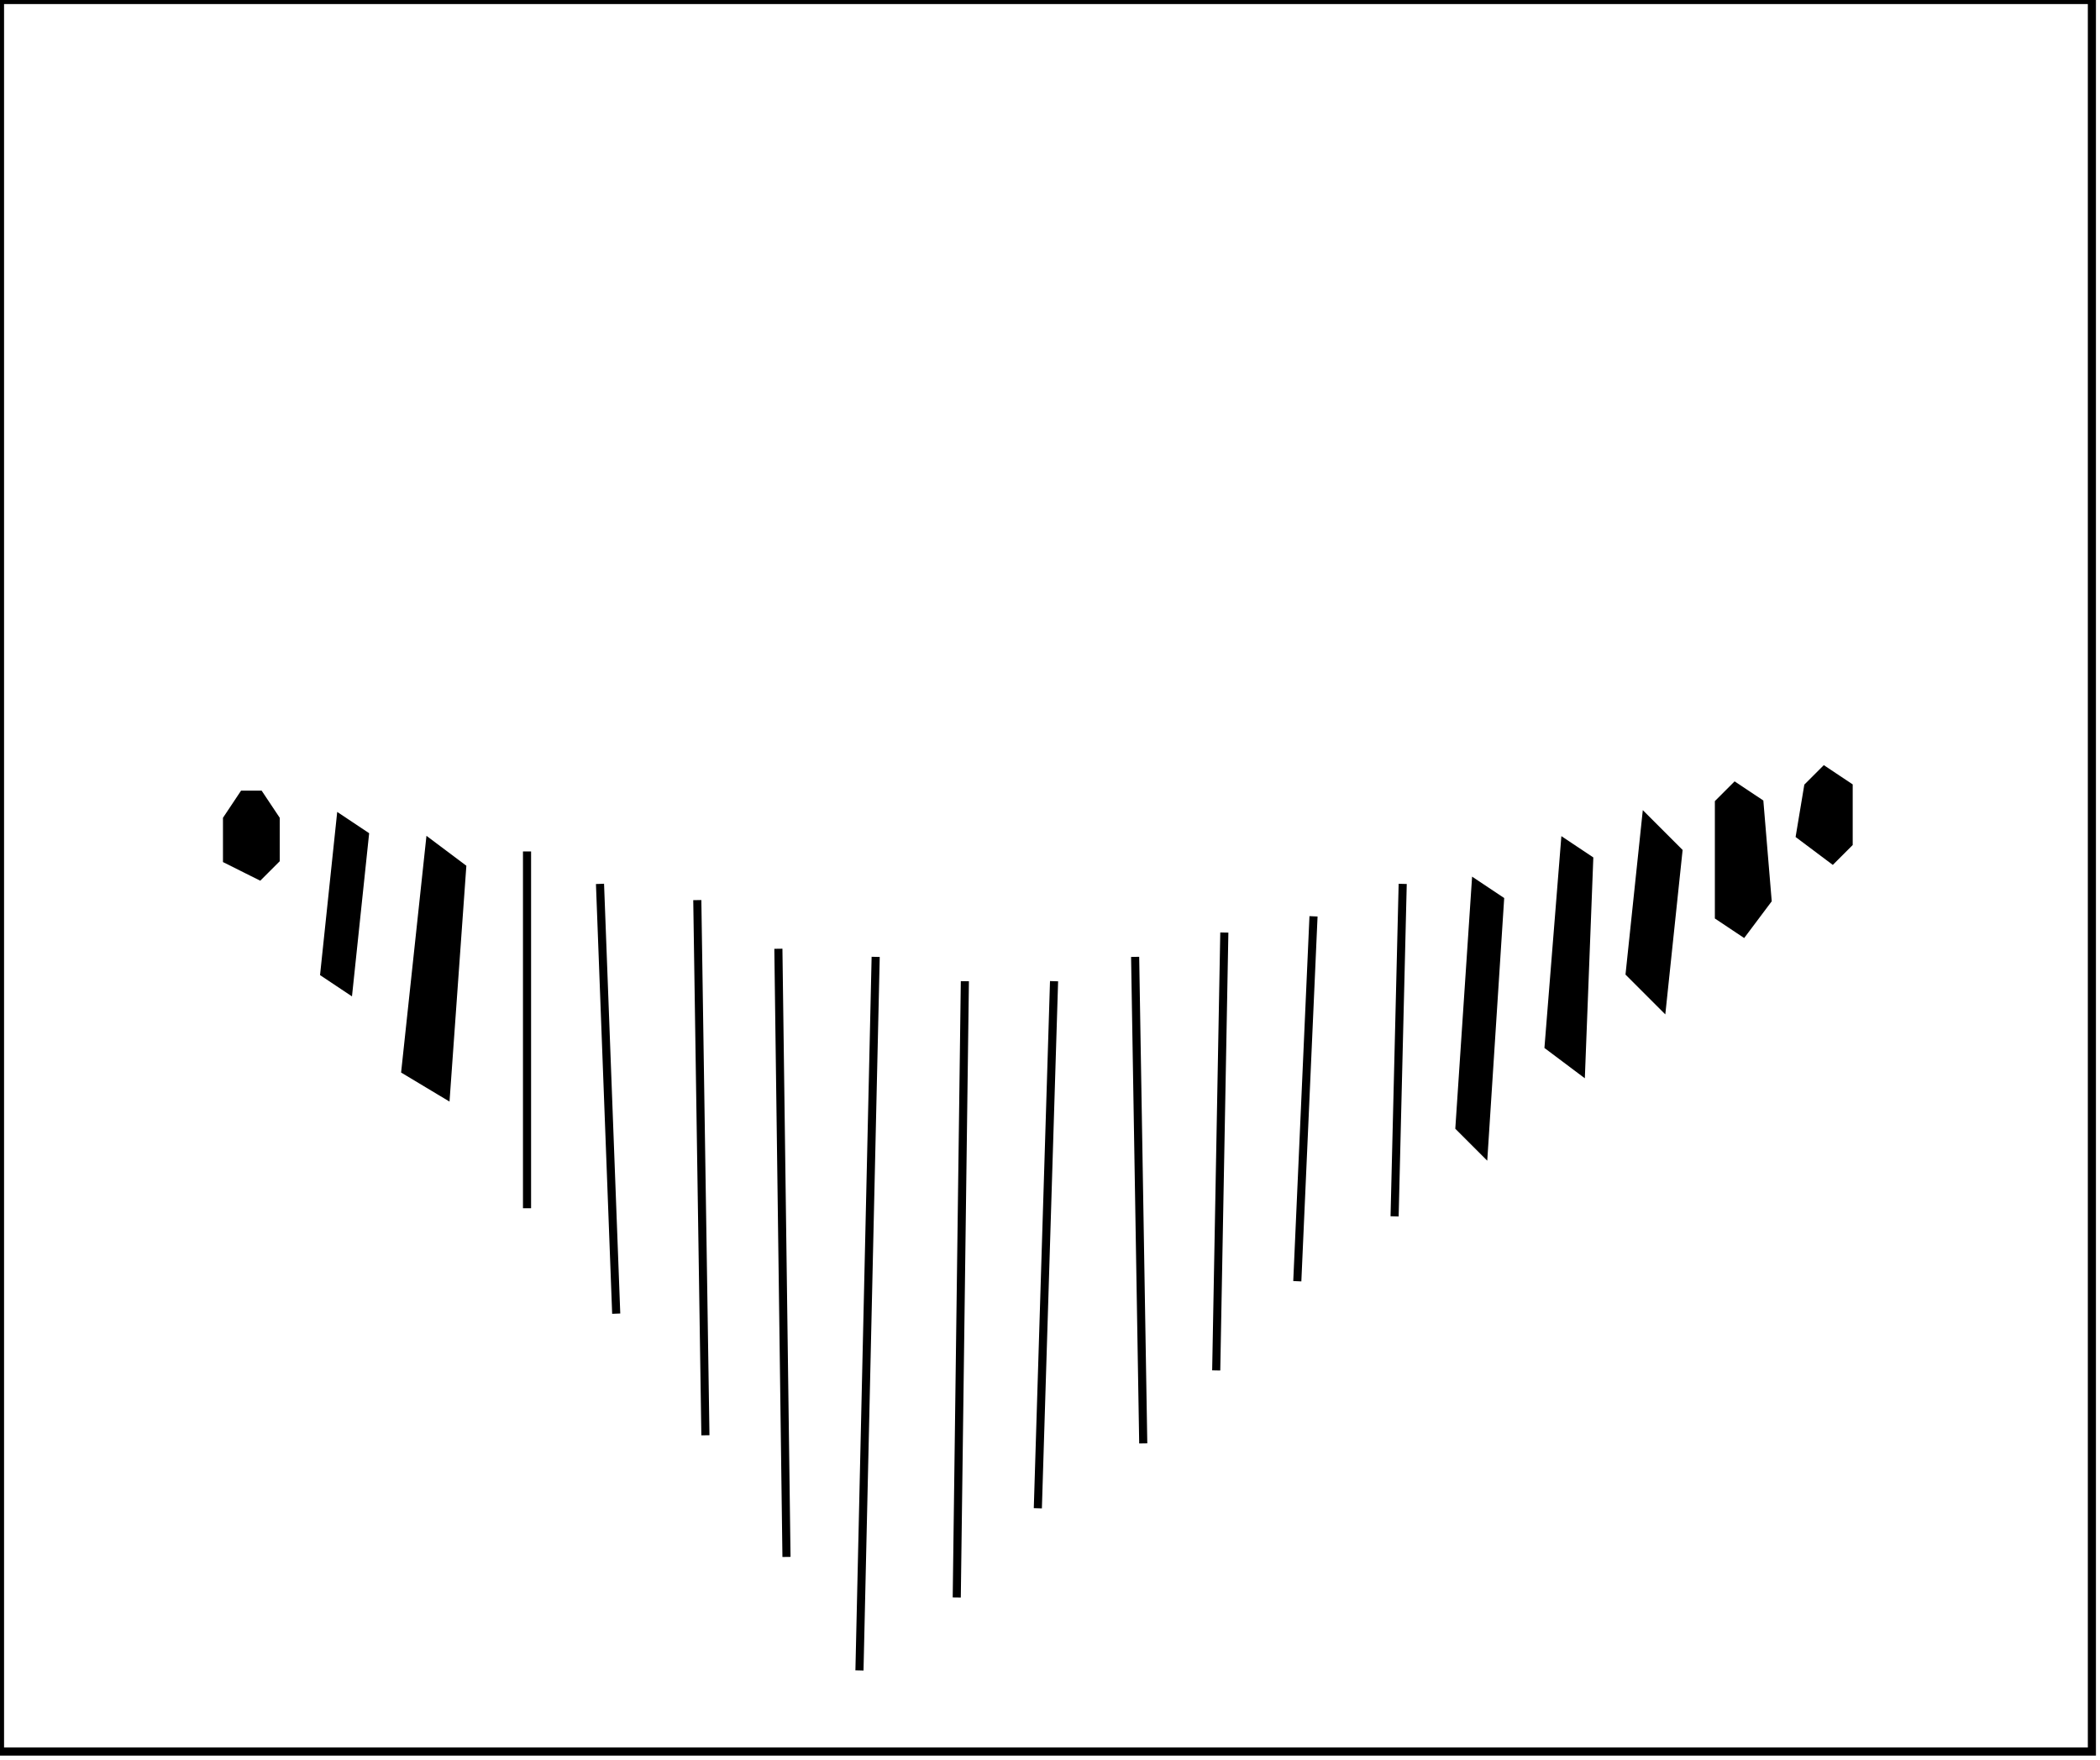 <?xml version="1.0" encoding="utf-8" ?>
<svg baseProfile="full" height="217" version="1.1" width="259" xmlns="http://www.w3.org/2000/svg" xmlns:ev="http://www.w3.org/2001/xml-events" xmlns:xlink="http://www.w3.org/1999/xlink"><defs /><rect fill="white" height="217" width="259" x="0" y="0" /><path d="M 130,121 L 128,186 Z" fill="black" stroke="black" stroke-width="1" /><path d="M 119,121 L 118,197 Z" fill="black" stroke="black" stroke-width="1" /><path d="M 140,118 L 141,178 Z" fill="black" stroke="black" stroke-width="1" /><path d="M 108,118 L 106,206 Z" fill="black" stroke="black" stroke-width="1" /><path d="M 96,117 L 97,192 Z" fill="black" stroke="black" stroke-width="1" /><path d="M 151,115 L 150,169 Z" fill="black" stroke="black" stroke-width="1" /><path d="M 162,113 L 160,158 Z" fill="black" stroke="black" stroke-width="1" /><path d="M 86,111 L 87,177 Z" fill="black" stroke="black" stroke-width="1" /><path d="M 182,109 L 185,111 L 183,142 L 180,139 Z" fill="black" stroke="black" stroke-width="1" /><path d="M 173,109 L 172,150 Z" fill="black" stroke="black" stroke-width="1" /><path d="M 74,109 L 76,162 Z" fill="black" stroke="black" stroke-width="1" /><path d="M 65,105 L 65,149 Z" fill="black" stroke="black" stroke-width="1" /><path d="M 193,104 L 196,106 L 195,132 L 191,129 Z" fill="black" stroke="black" stroke-width="1" /><path d="M 53,104 L 57,107 L 55,135 L 50,132 Z" fill="black" stroke="black" stroke-width="1" /><path d="M 203,101 L 207,105 L 205,124 L 201,120 Z" fill="black" stroke="black" stroke-width="1" /><path d="M 42,101 L 45,103 L 43,122 L 40,120 Z" fill="black" stroke="black" stroke-width="1" /><path d="M 30,98 L 32,98 L 34,101 L 34,106 L 32,108 L 28,106 L 28,101 Z" fill="black" stroke="black" stroke-width="1" /><path d="M 214,97 L 217,99 L 218,111 L 215,115 L 212,113 L 212,99 Z" fill="black" stroke="black" stroke-width="1" /><path d="M 225,95 L 228,97 L 228,104 L 226,106 L 222,103 L 223,97 Z" fill="black" stroke="black" stroke-width="1" /><path d="M 0,0 L 0,216 L 258,216 L 258,0 Z" fill="none" stroke="black" stroke-width="1" /></svg>